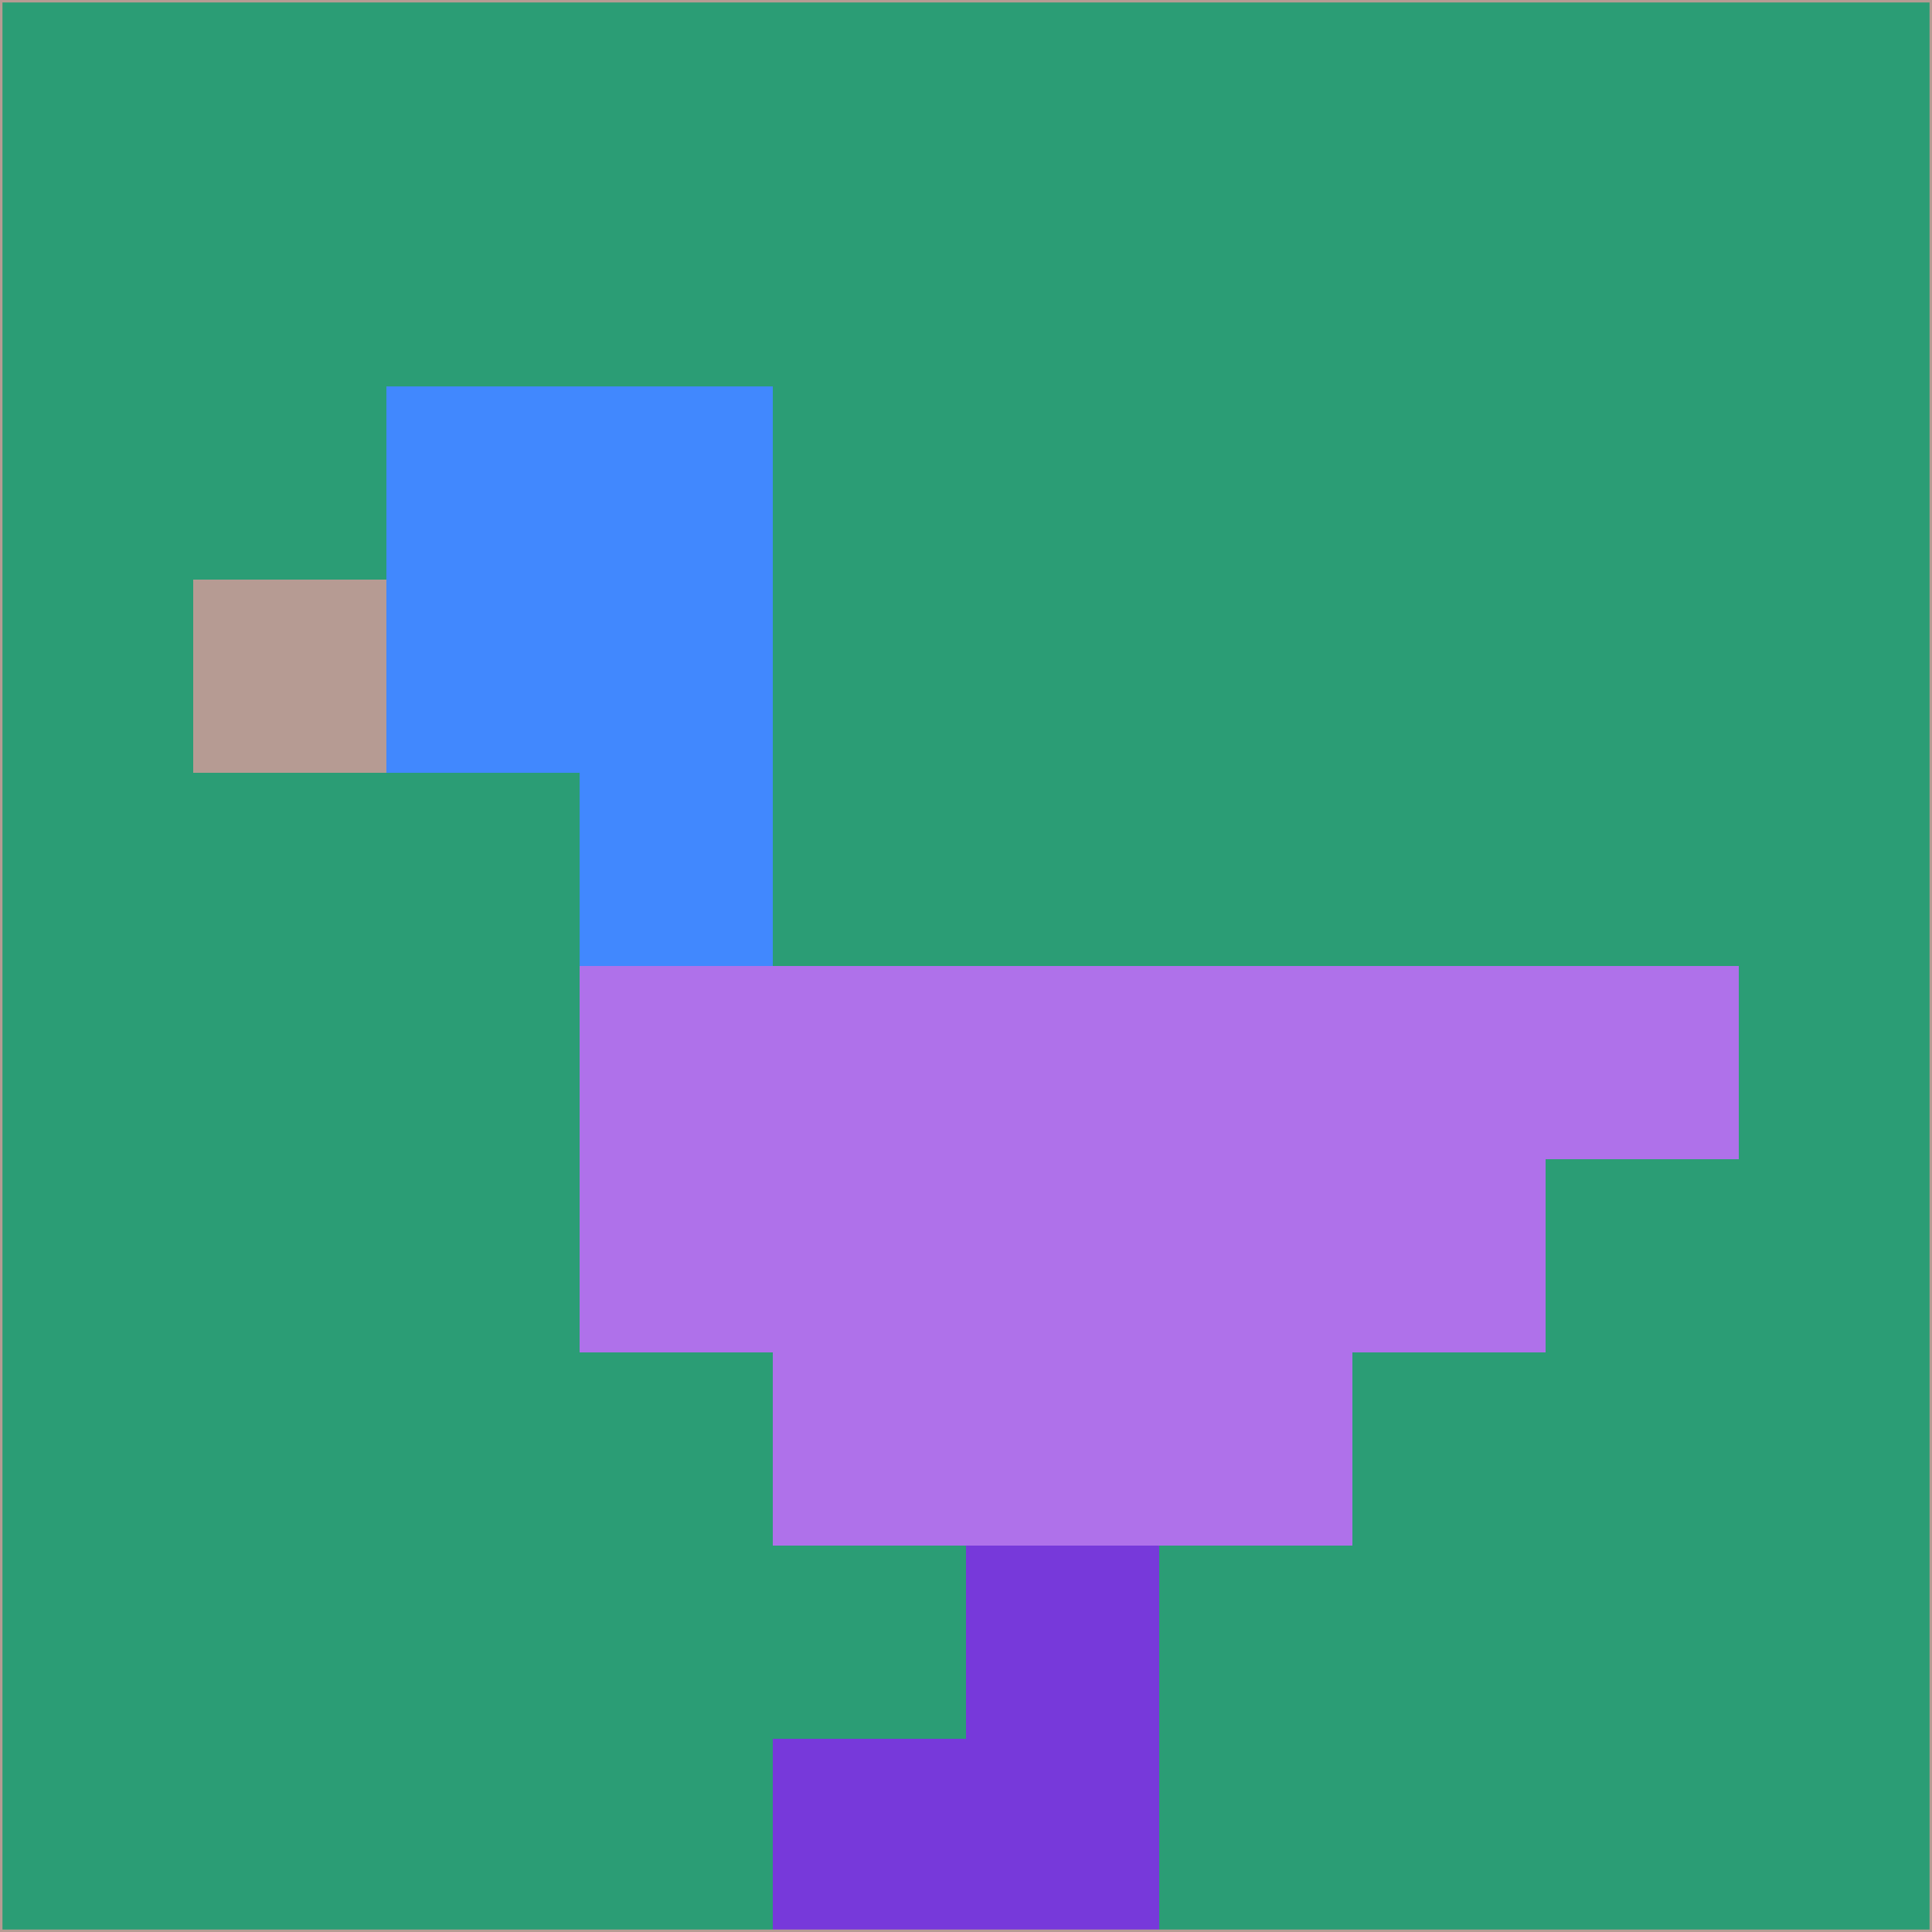 <svg xmlns="http://www.w3.org/2000/svg" version="1.1" width="785" height="785">
  <title>'goose-pfp-694263' by Dmitri Cherniak (Cyberpunk Edition)</title>
  <desc>
    seed=340944
    backgroundColor=#2b9d75
    padding=20
    innerPadding=0
    timeout=500
    dimension=1
    border=false
    Save=function(){return n.handleSave()}
    frame=12

    Rendered at 2024-09-15T22:37:00.860Z
    Generated in 1ms
    Modified for Cyberpunk theme with new color scheme
  </desc>
  <defs/>
  <rect width="100%" height="100%" fill="#2b9d75"/>
  <g>
    <g id="0-0">
      <rect x="0" y="0" height="785" width="785" fill="#2b9d75"/>
      <g>
        <!-- Neon blue -->
        <rect id="0-0-2-2-2-2" x="157" y="157" width="157" height="157" fill="#4188fe"/>
        <rect id="0-0-3-2-1-4" x="235.5" y="157" width="78.5" height="314" fill="#4188fe"/>
        <!-- Electric purple -->
        <rect id="0-0-4-5-5-1" x="314" y="392.5" width="392.5" height="78.5" fill="#af71ea"/>
        <rect id="0-0-3-5-5-2" x="235.5" y="392.5" width="392.5" height="157" fill="#af71ea"/>
        <rect id="0-0-4-5-3-3" x="314" y="392.5" width="235.5" height="235.5" fill="#af71ea"/>
        <!-- Neon pink -->
        <rect id="0-0-1-3-1-1" x="78.5" y="235.5" width="78.5" height="78.5" fill="#b69b93"/>
        <!-- Cyber yellow -->
        <rect id="0-0-5-8-1-2" x="392.5" y="628" width="78.5" height="157" fill="#7739da"/>
        <rect id="0-0-4-9-2-1" x="314" y="706.5" width="157" height="78.5" fill="#7739da"/>
      </g>
      <rect x="0" y="0" stroke="#b69b93" stroke-width="2" height="785" width="785" fill="none"/>
    </g>
  </g>
  <script xmlns=""/>
</svg>